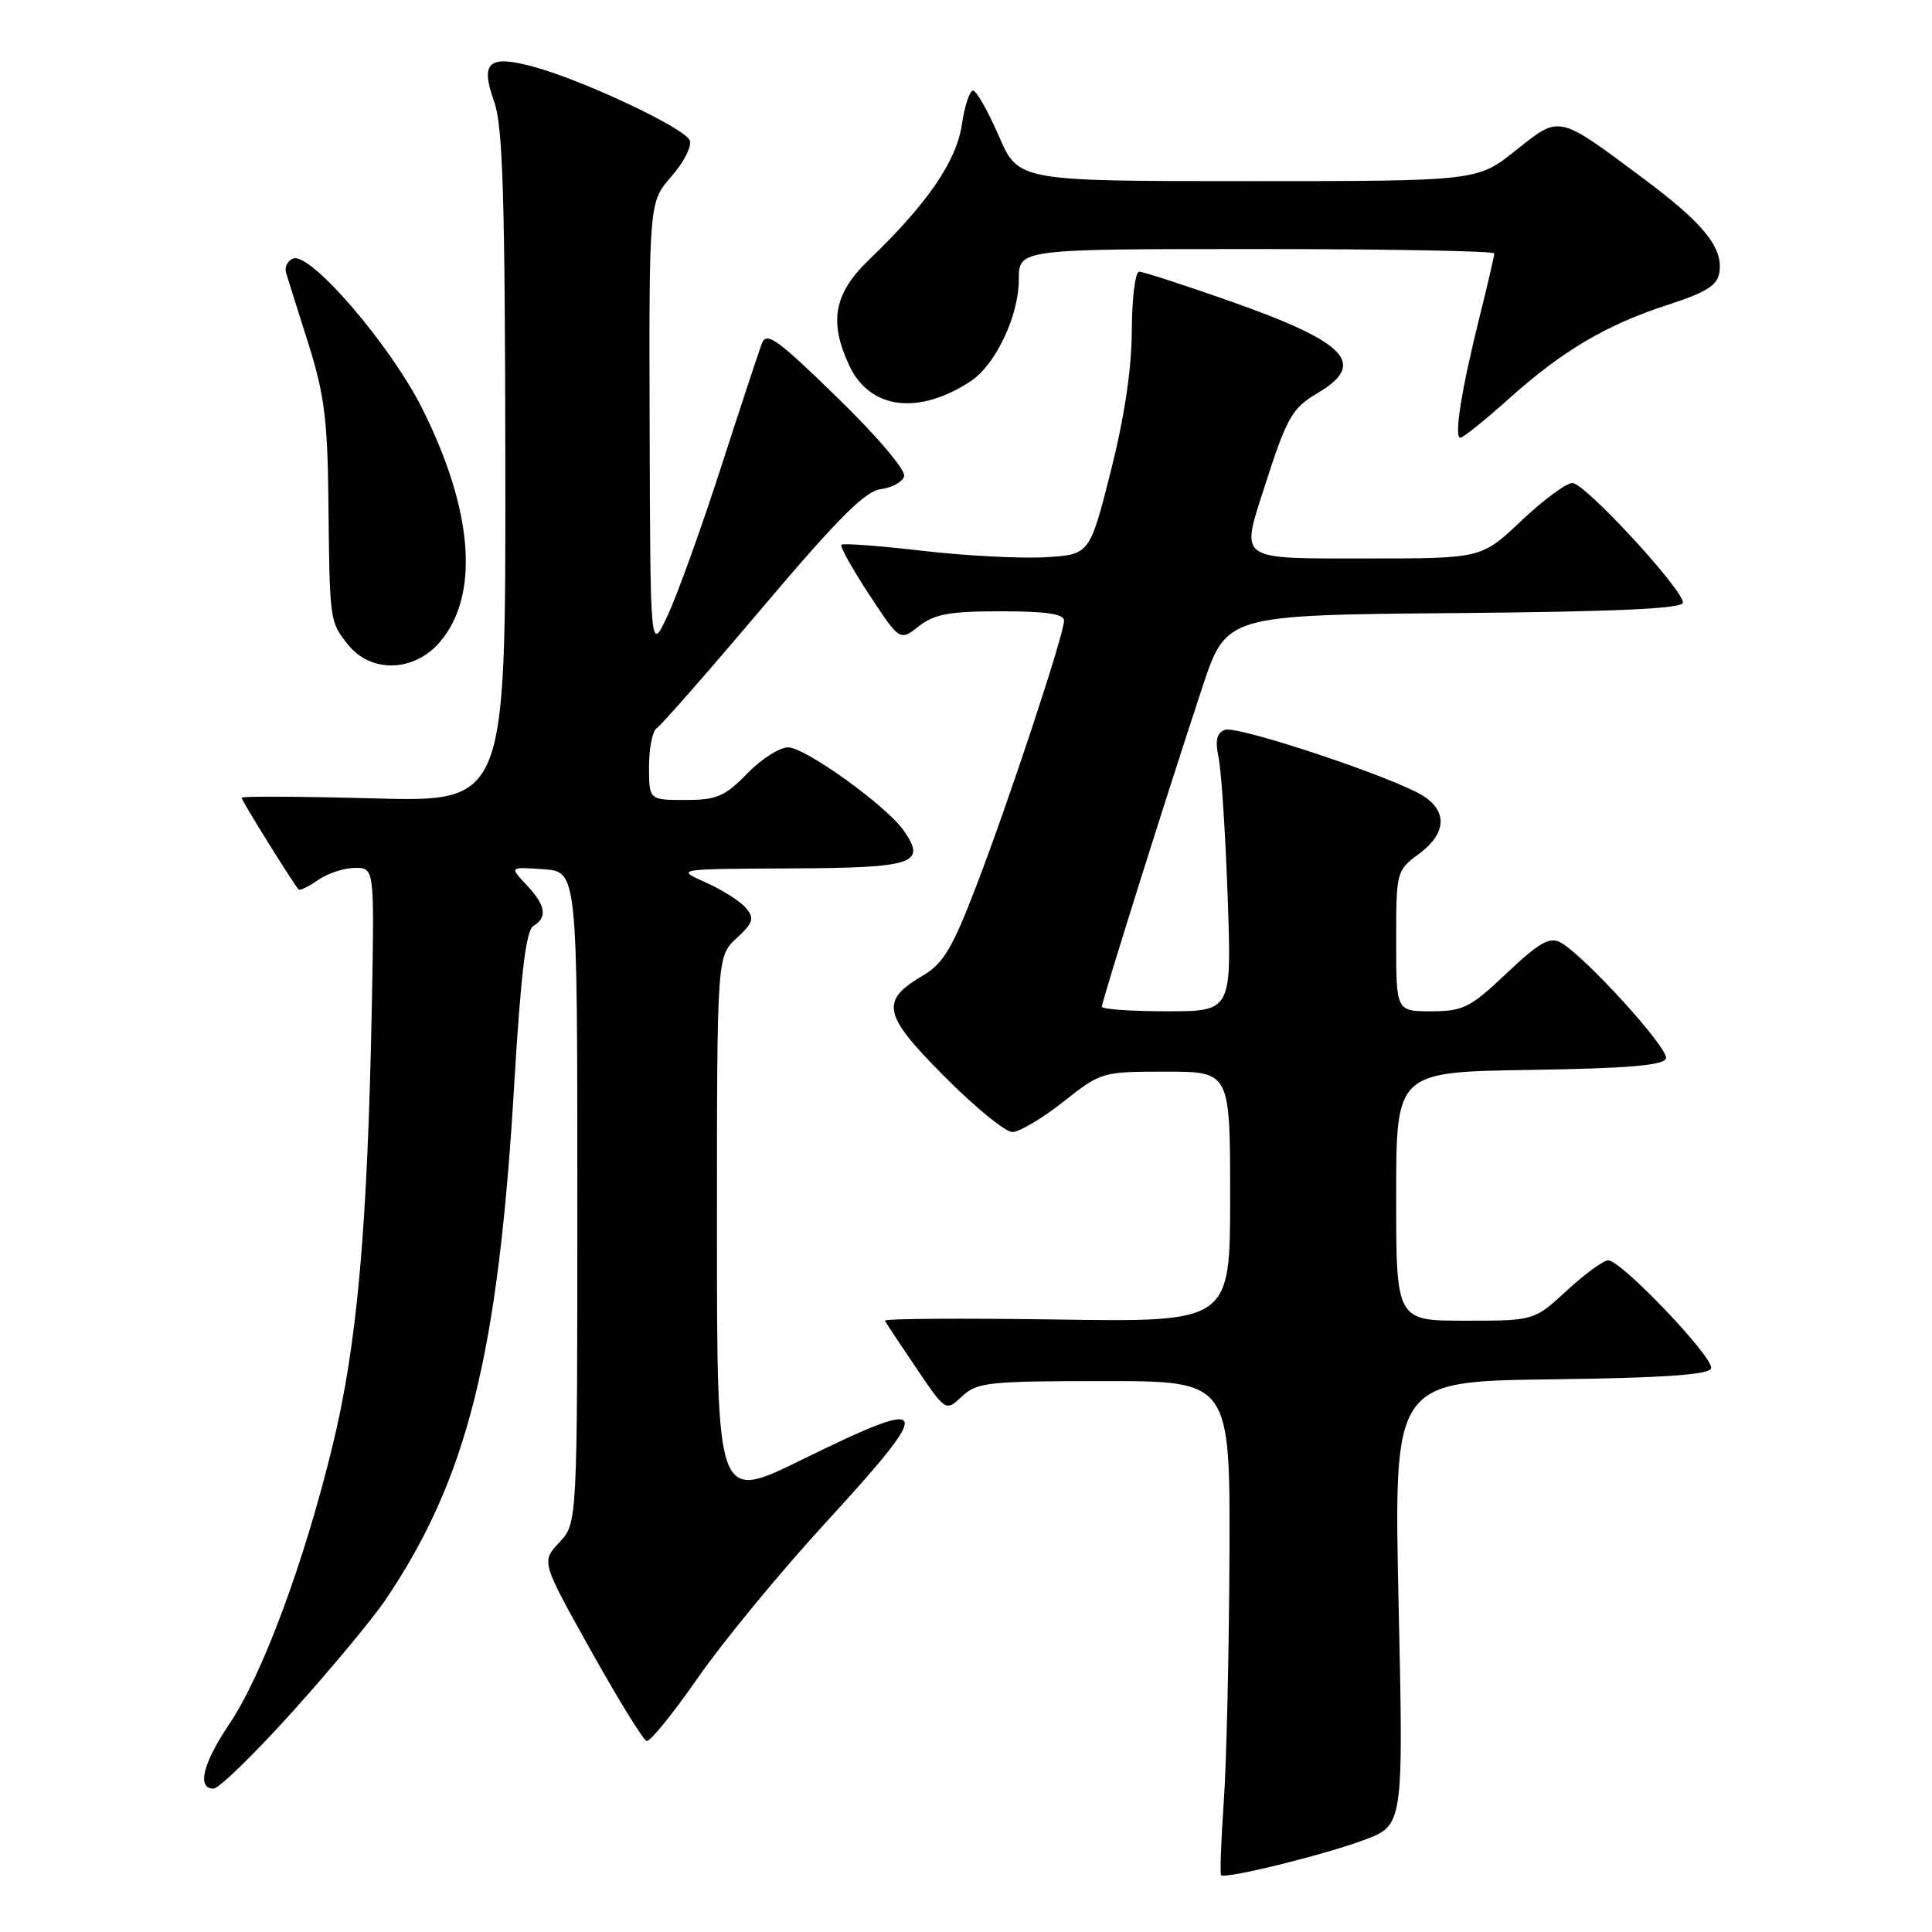 <?xml version="1.0" encoding="UTF-8" standalone="no"?>
<!DOCTYPE svg PUBLIC "-//W3C//DTD SVG 1.1//EN" "http://www.w3.org/Graphics/SVG/1.1/DTD/svg11.dtd" >
<svg xmlns="http://www.w3.org/2000/svg" xmlns:xlink="http://www.w3.org/1999/xlink" version="1.1" viewBox="0 0 256 256">
 <g >
 <path fill="currentColor"
d=" M 180.73 243.81 C 185.97 241.87 185.97 241.87 185.32 212.45 C 184.68 183.04 184.68 183.04 205.51 182.77 C 220.42 182.58 226.45 182.16 226.73 181.32 C 227.18 179.97 214.83 167.00 213.10 167.00 C 212.47 167.00 210.00 168.80 207.62 171.00 C 203.28 175.00 203.28 175.00 194.14 175.00 C 185.00 175.00 185.00 175.00 185.00 158.52 C 185.00 142.05 185.00 142.05 202.67 141.77 C 215.71 141.57 220.44 141.17 220.75 140.25 C 221.18 138.96 209.87 126.54 206.74 124.86 C 205.33 124.11 203.89 124.93 199.64 128.96 C 194.81 133.53 193.87 134.00 189.65 134.00 C 185.00 134.00 185.00 134.00 185.00 124.69 C 185.00 115.50 185.04 115.35 188.00 113.16 C 191.60 110.50 191.85 107.60 188.66 105.51 C 184.98 103.10 163.95 96.08 162.30 96.71 C 161.21 97.13 160.99 98.12 161.47 100.39 C 161.83 102.10 162.37 110.36 162.67 118.75 C 163.21 134.00 163.21 134.00 154.61 134.00 C 149.87 134.00 146.00 133.73 146.00 133.39 C 146.00 132.65 154.97 104.16 159.34 91.00 C 162.50 81.50 162.50 81.50 192.75 81.24 C 214.29 81.05 223.00 80.65 223.00 79.85 C 223.00 78.08 209.99 64.00 208.35 64.00 C 207.54 64.00 204.50 66.25 201.59 69.00 C 196.31 74.00 196.31 74.00 181.15 74.00 C 163.81 74.00 164.38 74.40 167.58 64.43 C 170.52 55.28 171.20 54.08 174.61 52.07 C 181.18 48.19 178.50 45.37 163.03 39.92 C 156.91 37.77 151.47 36.00 150.95 36.00 C 150.43 36.00 149.99 39.49 149.97 43.75 C 149.96 48.85 149.00 55.26 147.17 62.50 C 144.38 73.50 144.38 73.50 138.44 73.84 C 135.17 74.02 127.86 73.64 122.19 72.98 C 116.52 72.32 111.70 71.96 111.49 72.18 C 111.27 72.40 112.92 75.36 115.16 78.77 C 119.23 84.96 119.23 84.96 121.75 82.98 C 123.81 81.36 125.81 81.00 132.63 81.00 C 138.67 81.00 141.00 81.35 140.99 82.25 C 140.97 84.11 133.71 106.08 129.36 117.41 C 126.22 125.61 125.00 127.66 122.33 129.24 C 116.57 132.63 116.94 134.39 125.12 142.62 C 129.15 146.68 133.21 150.00 134.14 150.00 C 135.06 150.00 138.10 148.20 140.88 146.00 C 145.89 142.04 146.03 142.00 154.47 142.00 C 163.00 142.00 163.00 142.00 163.00 158.59 C 163.00 175.19 163.00 175.19 140.00 174.84 C 127.35 174.66 117.11 174.72 117.25 175.00 C 117.39 175.28 119.26 178.10 121.41 181.28 C 125.32 187.05 125.32 187.05 127.47 185.03 C 129.46 183.16 130.94 183.00 146.31 183.00 C 163.00 183.00 163.00 183.00 162.91 206.25 C 162.85 219.04 162.52 233.70 162.15 238.83 C 161.79 243.96 161.64 248.30 161.80 248.47 C 162.35 249.01 175.33 245.82 180.73 243.81 Z  M 38.81 226.75 C 43.89 221.11 49.40 214.47 51.07 212.00 C 61.93 195.91 66.01 179.60 68.13 143.82 C 69.01 129.03 69.70 123.28 70.67 122.70 C 72.58 121.55 72.32 119.97 69.76 117.25 C 67.52 114.86 67.52 114.86 72.01 115.18 C 76.50 115.50 76.50 115.50 76.50 158.67 C 76.50 201.84 76.50 201.84 74.11 204.38 C 71.72 206.93 71.72 206.93 78.29 218.69 C 81.90 225.16 85.23 230.56 85.68 230.69 C 86.13 230.82 89.20 227.03 92.50 222.28 C 95.80 217.53 103.34 208.37 109.25 201.93 C 124.07 185.77 123.73 184.84 106.15 193.47 C 95.00 198.94 95.00 198.94 95.00 162.84 C 95.00 126.73 95.00 126.73 97.59 124.33 C 99.81 122.27 99.99 121.70 98.85 120.32 C 98.12 119.44 95.71 117.91 93.51 116.93 C 89.50 115.14 89.50 115.14 104.78 115.07 C 121.20 114.99 122.83 114.45 119.72 110.02 C 117.45 106.77 106.73 99.06 104.45 99.03 C 103.32 99.01 100.87 100.58 99.00 102.50 C 96.05 105.54 94.98 106.00 90.80 106.00 C 86.00 106.00 86.00 106.00 86.00 101.56 C 86.00 99.12 86.46 96.83 87.03 96.48 C 87.59 96.13 93.90 88.94 101.04 80.49 C 110.98 68.74 114.65 65.06 116.69 64.82 C 118.15 64.64 119.55 63.88 119.80 63.12 C 120.06 62.33 116.29 57.88 110.95 52.68 C 102.88 44.82 101.55 43.88 100.93 45.56 C 100.53 46.63 98.09 54.02 95.51 62.00 C 92.93 69.97 89.77 78.75 88.49 81.50 C 86.17 86.50 86.17 86.50 86.08 56.63 C 86.00 26.76 86.00 26.76 88.97 23.38 C 90.60 21.52 91.70 19.38 91.40 18.61 C 90.78 16.98 77.17 10.57 70.58 8.81 C 64.70 7.24 63.61 8.24 65.49 13.51 C 66.63 16.72 66.92 26.17 66.96 61.89 C 67.00 106.27 67.00 106.27 49.50 105.79 C 39.88 105.53 32.00 105.49 32.00 105.70 C 32.00 106.06 38.82 117.03 39.56 117.85 C 39.73 118.05 40.90 117.48 42.16 116.60 C 43.42 115.72 45.61 115.00 47.03 115.00 C 49.61 115.00 49.61 115.00 49.28 132.75 C 48.71 162.79 47.34 178.22 44.02 191.76 C 40.26 207.16 34.75 221.97 30.37 228.47 C 26.87 233.66 26.06 237.00 28.29 237.00 C 29.01 237.00 33.74 232.39 38.81 226.75 Z  M 58.35 85.00 C 63.57 78.79 62.70 67.63 55.96 54.16 C 51.74 45.73 41.16 33.42 38.86 34.25 C 38.11 34.53 37.68 35.37 37.90 36.13 C 38.13 36.88 39.45 41.10 40.85 45.50 C 42.95 52.14 43.40 55.62 43.51 66.00 C 43.68 82.39 43.67 82.31 46.07 85.37 C 49.13 89.25 54.92 89.08 58.35 85.00 Z  M 199.84 52.92 C 207.02 46.47 212.81 43.05 221.00 40.39 C 226.12 38.73 227.57 37.81 227.83 36.08 C 228.32 32.78 225.74 29.60 217.74 23.64 C 206.32 15.13 206.76 15.23 200.83 19.94 C 195.74 24.00 195.74 24.00 165.34 24.00 C 134.94 24.00 134.94 24.00 132.34 18.00 C 130.91 14.70 129.37 12.00 128.93 12.00 C 128.49 12.00 127.81 14.05 127.44 16.57 C 126.71 21.41 122.82 27.06 115.12 34.45 C 110.48 38.91 109.80 42.66 112.57 48.51 C 115.29 54.24 121.70 55.05 128.61 50.52 C 131.91 48.36 135.00 41.84 135.00 37.04 C 135.00 33.00 135.00 33.00 166.50 33.00 C 183.82 33.00 198.00 33.26 198.00 33.58 C 198.00 33.90 197.14 37.62 196.09 41.83 C 193.66 51.55 192.63 58.00 193.50 58.00 C 193.87 58.00 196.73 55.71 199.84 52.92 Z "/>
</g>
</svg>